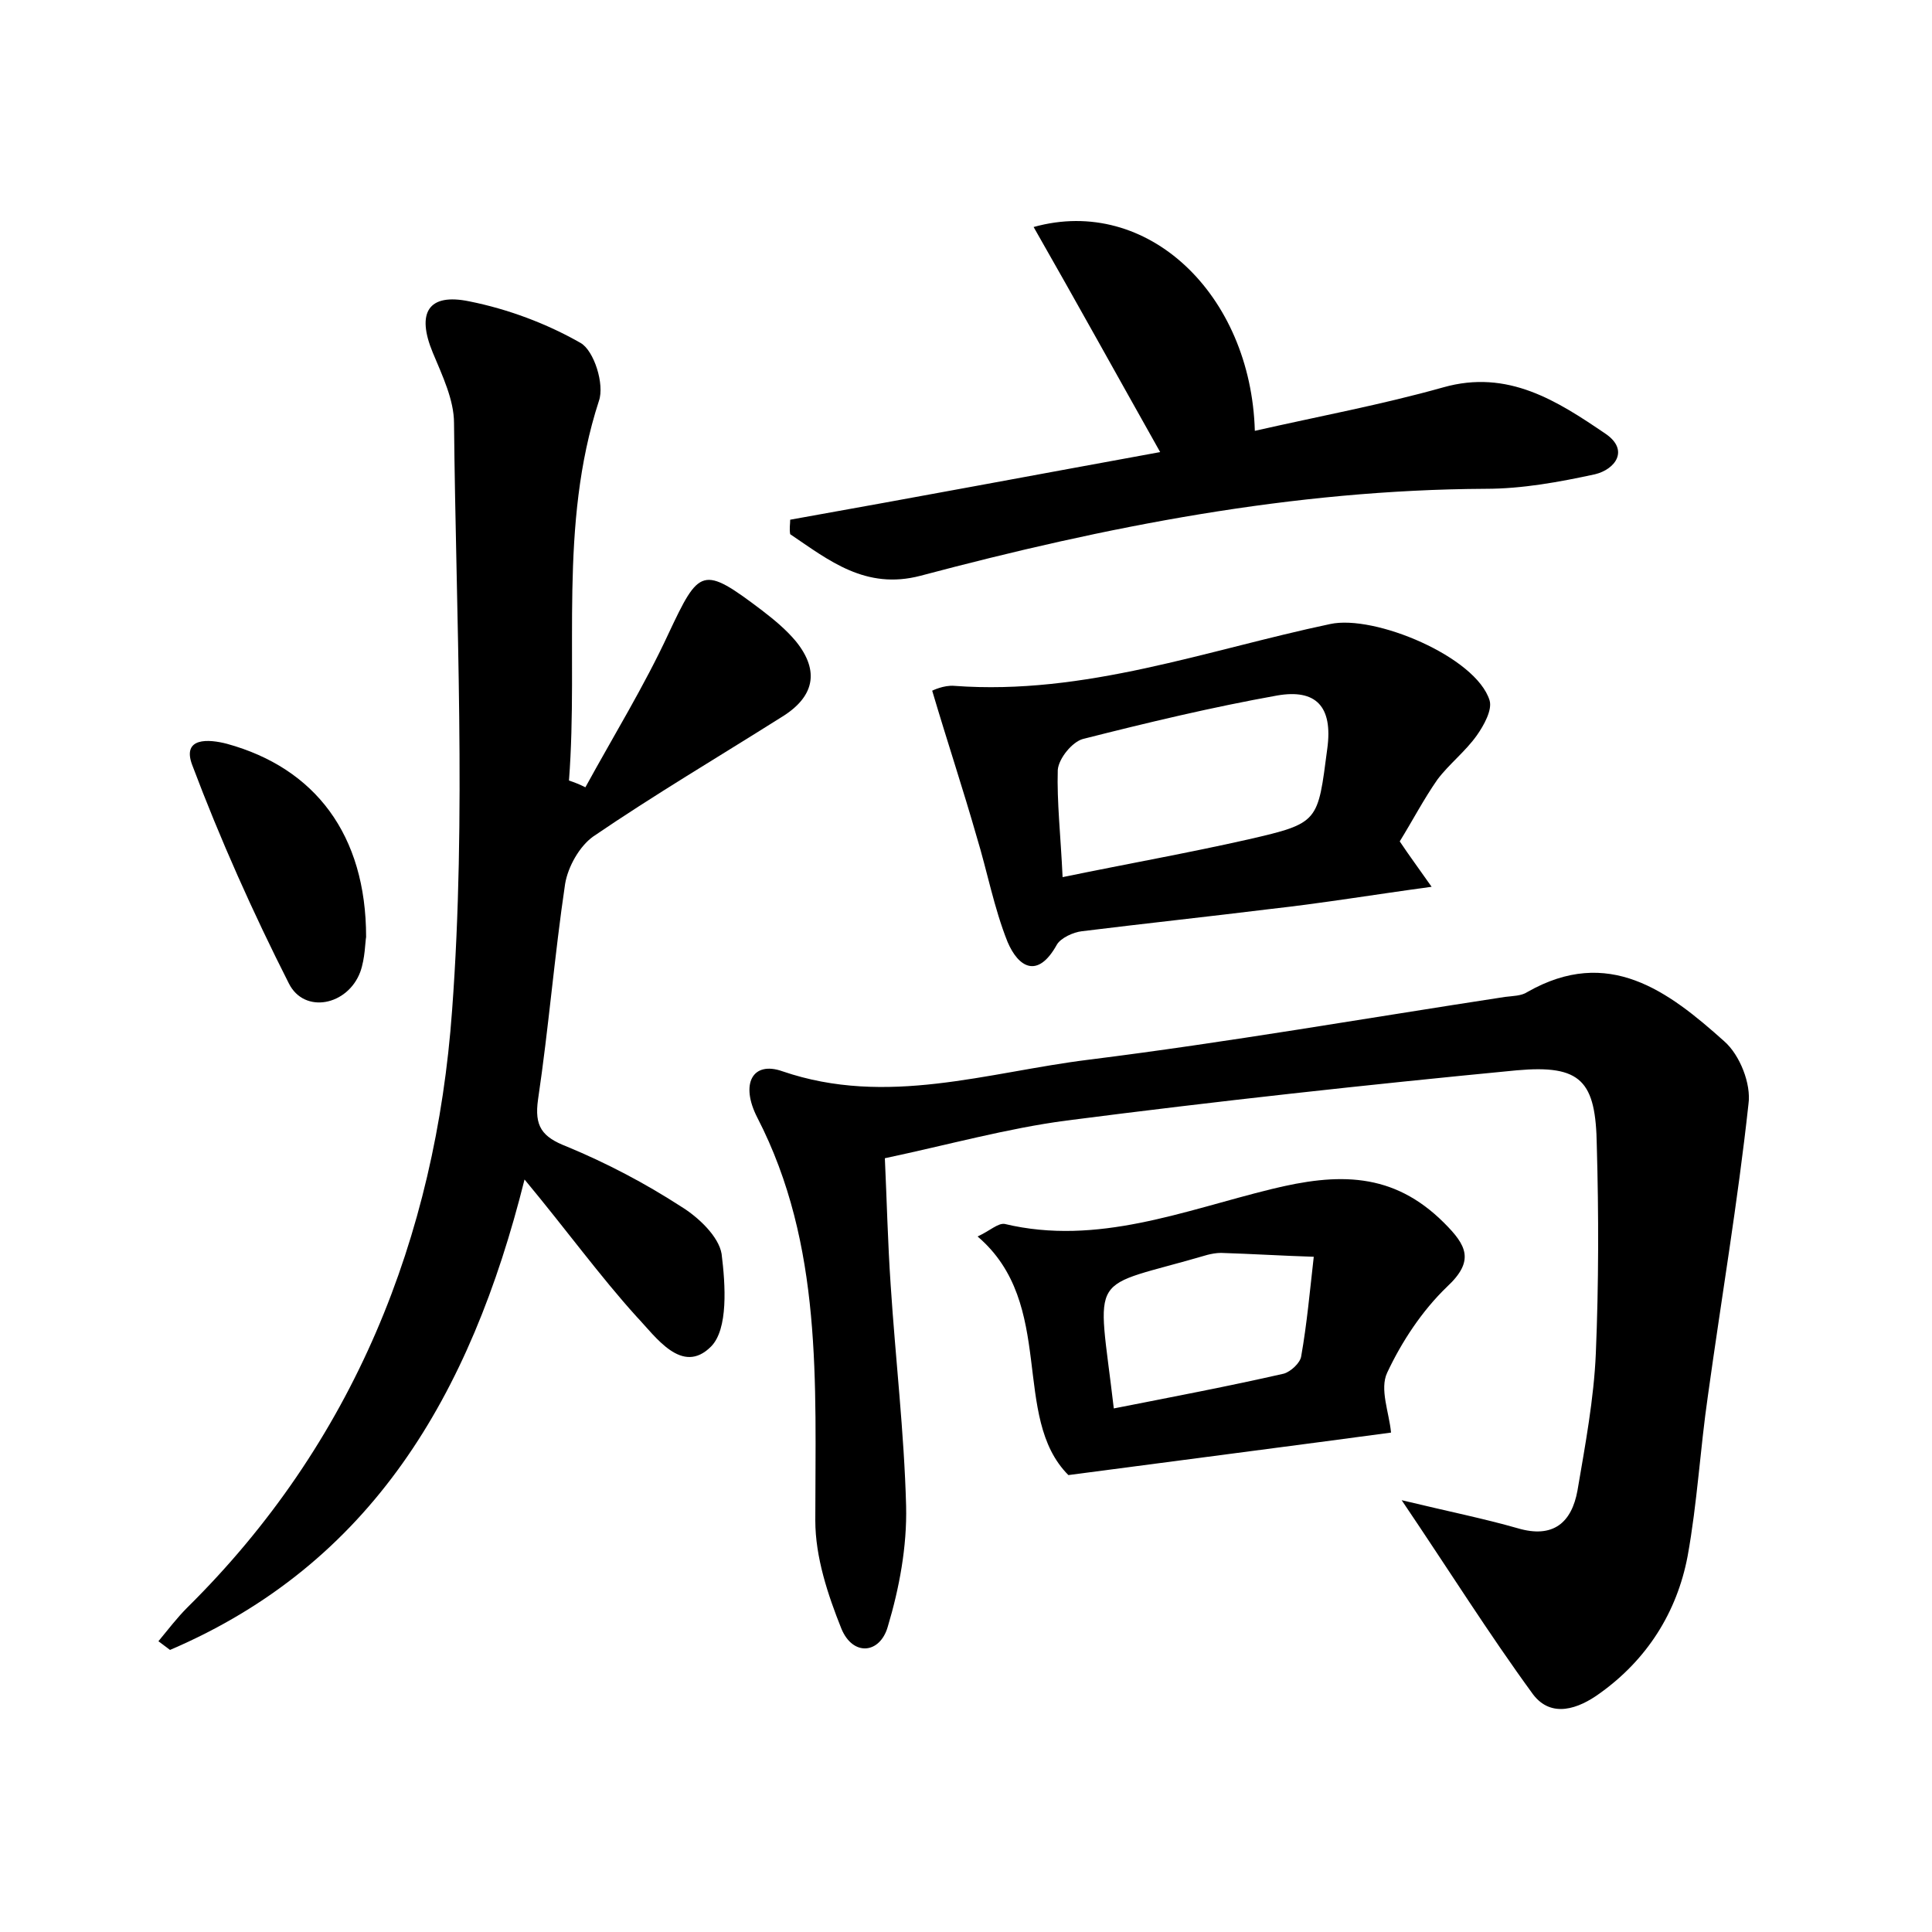 <?xml version="1.0" encoding="utf-8"?>
<!-- Generator: Adobe Illustrator 22.0.0, SVG Export Plug-In . SVG Version: 6.00 Build 0)  -->
<svg version="1.1" id="图层_1" xmlns="http://www.w3.org/2000/svg" xmlns:xlink="http://www.w3.org/1999/xlink" x="0px" y="0px"
	 viewBox="0 0 200 200" style="enable-background:new 0 0 200 200;" xml:space="preserve">
<style type="text/css">
	.st0{fill:#FFFFFF;}
</style>
<g>
	
	<path d="M145.1,155.3c5,1.2,8.5,1.9,12,2.9c3.7,1.1,5.6-0.6,6.2-3.9c0.8-4.7,1.7-9.5,1.9-14.2c0.3-7.2,0.3-14.4,0.1-21.5
		c-0.1-6.7-1.6-8.4-8.3-7.8c-15.6,1.5-31.1,3.2-46.6,5.2c-6.1,0.8-12.2,2.5-18.8,3.9c0.2,4.3,0.3,8.7,0.6,13.1
		c0.5,7.7,1.4,15.3,1.6,22.9c0.1,4.2-0.7,8.5-1.9,12.5c-0.8,2.8-3.6,3.1-4.8,0.2c-1.4-3.5-2.7-7.4-2.7-11.2c0-14.2,0.8-28.5-6-41.7
		c-1.8-3.5-0.5-5.9,2.6-4.8c10.8,3.7,21.2,0.1,31.7-1.2c14.4-1.8,28.7-4.3,43.1-6.5c0.8-0.1,1.7-0.1,2.3-0.5
		c8.4-4.8,14.6-0.1,20.4,5.1c1.6,1.4,2.8,4.4,2.5,6.5c-1.1,10.1-2.8,20.1-4.2,30.2c-0.8,5.5-1.1,11.1-2.1,16.6
		c-1.1,5.8-4.2,10.7-9.1,14.2c-2.2,1.6-5,2.6-6.9,0.1C154.1,169.1,150.1,162.7,145.1,155.3z"/>
	<path d="M54.3,122.1c-5.6,22.4-15.9,39.8-36.7,48.7c-0.4-0.3-0.8-0.6-1.2-0.9c1-1.2,1.9-2.4,3-3.5c17.2-17,25.7-38.3,27.4-61.8
		C48.3,84.4,47.2,64,47,43.8c0-2.4-1.2-4.9-2.2-7.3c-1.7-4.1-0.5-6.2,3.8-5.3c4,0.8,8,2.3,11.5,4.3c1.4,0.8,2.5,4.3,1.9,6
		c-4.2,12.9-2.1,26.2-3.1,39.3c0.6,0.2,1.1,0.4,1.7,0.7c2.9-5.3,6.1-10.5,8.6-15.9c3.2-6.8,3.5-7.1,9.7-2.4c1.3,1,2.5,2,3.5,3.2
		c2.5,3.1,1.9,5.8-1.6,7.9c-6.5,4.1-13.1,8-19.4,12.3c-1.4,1-2.6,3.1-2.9,4.9c-1.1,7.4-1.7,14.9-2.8,22.3c-0.4,2.8,0.4,3.9,3,4.9
		c4.1,1.7,8.1,3.8,11.8,6.2c1.8,1.1,3.9,3.1,4.2,4.9c0.4,3.2,0.7,7.8-1.1,9.6c-3,3-5.7-1-7.7-3.1C62.1,132.1,58.7,127.4,54.3,122.1z
		"/>
	<path d="M81.8,53.8c12.9-2.3,25.7-4.7,38.3-7c-4.5-8-8.7-15.6-13.1-23.3c11.8-3.3,22.5,7,22.9,21.1c6.6-1.5,13.1-2.7,19.5-4.5
		c6.7-1.9,11.8,1.4,16.8,4.8c2.5,1.7,1,3.7-1.1,4.2c-3.7,0.8-7.5,1.5-11.3,1.5c-20,0.1-39.3,3.9-58.5,9c-5.7,1.5-9.5-1.6-13.5-4.3
		C81.7,54.7,81.8,54.3,81.8,53.8z"/>
	<path d="M144.9,87.1c1,1.5,1.9,2.7,3.3,4.7c-5.9,0.8-11.3,1.7-16.7,2.3c-6.5,0.8-13,1.5-19.5,2.3c-0.9,0.1-2.2,0.7-2.6,1.4
		c-2,3.6-4,2.3-5.1-0.3c-1.4-3.5-2.1-7.3-3.2-10.9c-1.4-4.9-3-9.7-4.6-15.1c0,0,1.2-0.6,2.3-0.5c13.5,1,26.1-3.7,38.9-6.4
		c4.6-1,15.1,3.4,16.5,7.9c0.3,1-0.6,2.6-1.3,3.6c-1.2,1.7-2.9,3-4.1,4.6C147.4,82.7,146.2,85,144.9,87.1z M110,90.8
		c6.8-1.4,13-2.5,19.2-3.9c7.4-1.7,7.2-1.8,8.2-9.4c0.6-4.4-1.2-6.2-5.2-5.5c-6.7,1.2-13.4,2.8-20.1,4.5c-1.1,0.3-2.5,2-2.6,3.2
		C109.4,83,109.8,86.5,110,90.8z"/>
	<path d="M144,148.3c-10.4,1.4-21.3,2.8-33.4,4.4c-6-6-1.2-17.7-9.4-24.7c1.3-0.6,2.1-1.4,2.8-1.3c9.6,2.3,18.6-1.4,27.6-3.6
		c6.9-1.7,12.6-1.8,17.9,3.5c2.3,2.3,3.2,3.9,0.3,6.6c-2.6,2.5-4.7,5.7-6.2,8.9C142.8,143.8,143.8,146.2,144,148.3z M115.3,145.8
		c6.1-1.2,11.9-2.3,17.6-3.6c0.7-0.2,1.7-1.1,1.8-1.8c0.6-3.4,0.9-6.8,1.3-10.3c-3.2-0.1-6.4-0.3-9.6-0.4c-0.5,0-1,0.1-1.4,0.2
		C112.4,133.6,113.6,131.2,115.3,145.8z"/>
	<path d="M37.9,97c-0.1,0.5-0.1,2.2-0.6,3.6c-1.3,3.5-5.8,4.4-7.4,1.2c-3.7-7.3-7.1-14.9-10-22.6c-1.1-2.9,1.7-2.7,3.6-2.2
		C32.6,79.5,37.9,86.4,37.9,97z"/>
	
	
</g>
</svg>
